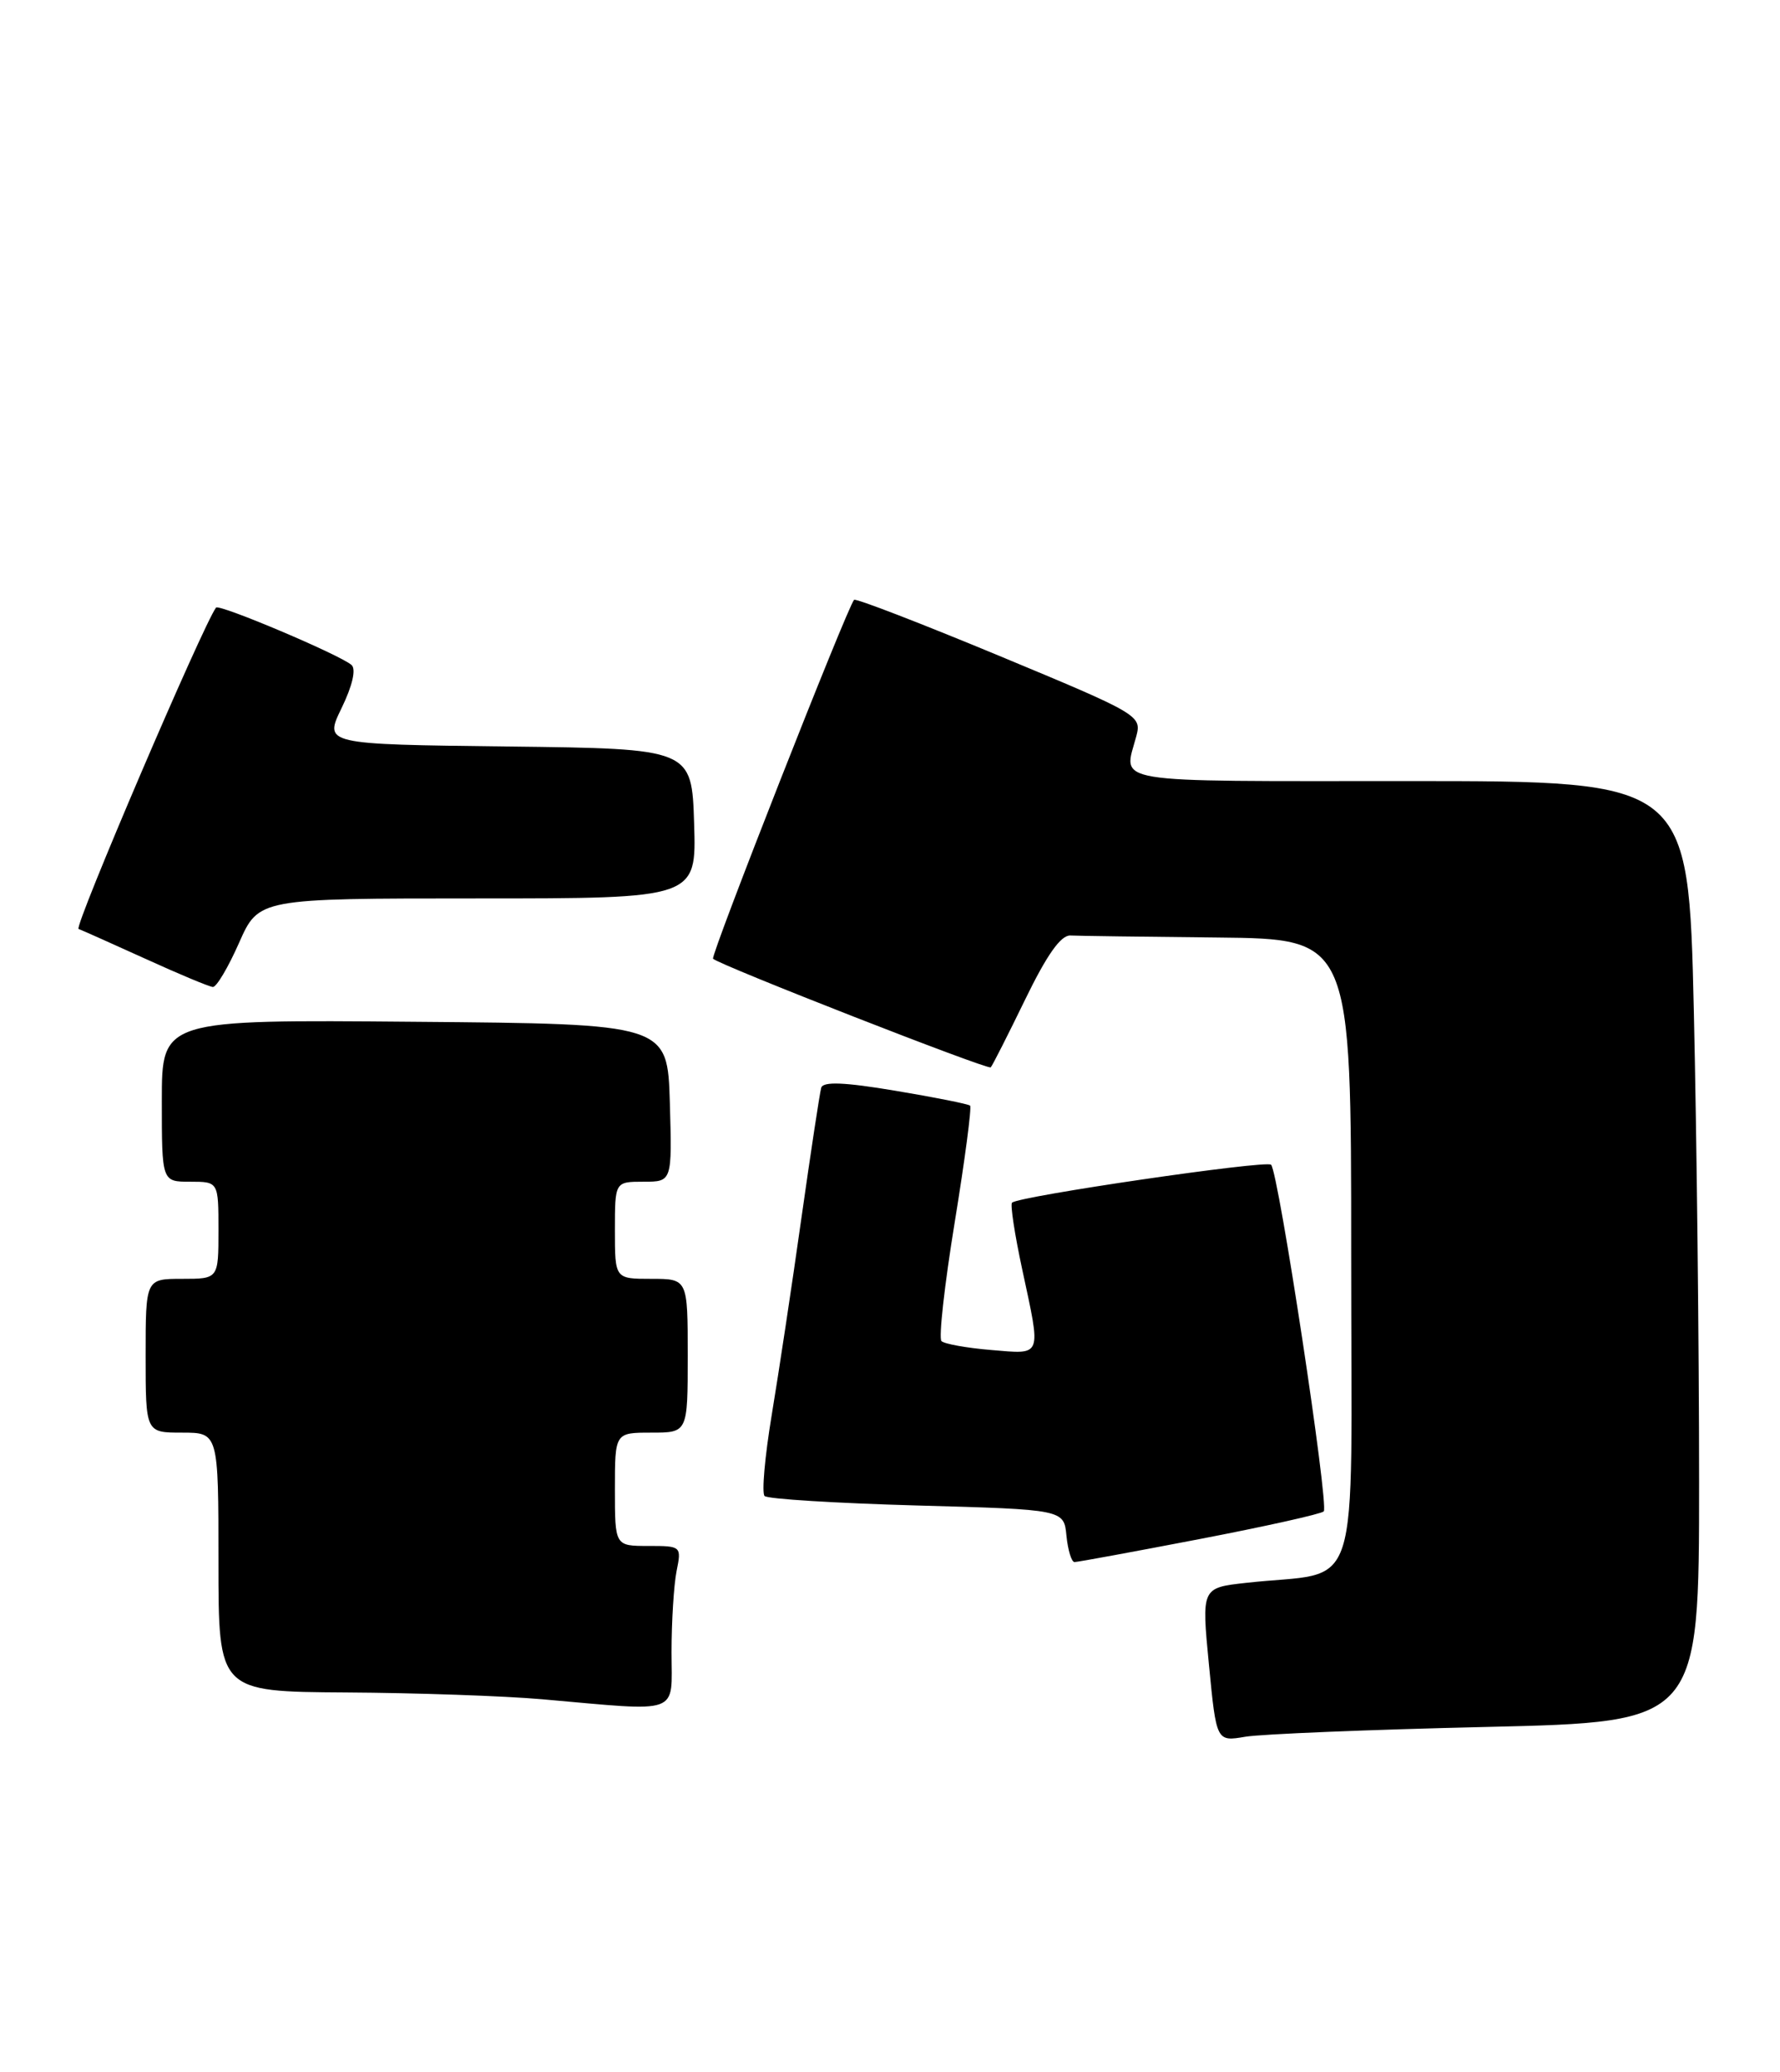 <?xml version="1.0" encoding="UTF-8" standalone="no"?>
<!DOCTYPE svg PUBLIC "-//W3C//DTD SVG 1.1//EN" "http://www.w3.org/Graphics/SVG/1.1/DTD/svg11.dtd" >
<svg xmlns="http://www.w3.org/2000/svg" xmlns:xlink="http://www.w3.org/1999/xlink" version="1.1" viewBox="0 0 220 256">
 <g >
 <path fill="currentColor"
d=" M 183.75 213.36 C 210.00 212.75 210.00 212.75 210.00 183.04 C 210.00 166.70 209.71 140.54 209.35 124.91 C 208.69 96.50 208.69 96.50 174.10 96.50 C 136.41 96.50 138.86 96.91 140.45 90.93 C 141.11 88.41 140.74 88.19 123.53 81.04 C 113.85 77.02 105.77 73.90 105.56 74.11 C 104.75 74.94 87.78 118.11 88.13 118.45 C 88.95 119.25 122.12 132.22 122.45 131.87 C 122.65 131.67 124.56 127.90 126.70 123.50 C 129.38 117.98 131.11 115.53 132.29 115.58 C 133.23 115.63 141.43 115.74 150.50 115.83 C 167.00 116.00 167.00 116.00 167.00 154.91 C 167.00 198.73 168.53 193.93 154.00 195.56 C 148.50 196.17 148.50 196.17 149.42 205.67 C 150.34 215.18 150.34 215.18 153.92 214.57 C 155.89 214.24 169.31 213.69 183.75 213.36 Z  M 83.00 204.12 C 83.00 200.34 83.28 195.84 83.62 194.12 C 84.24 191.03 84.21 191.00 80.12 191.00 C 76.00 191.00 76.00 191.00 76.00 184.00 C 76.00 177.00 76.00 177.00 80.50 177.00 C 85.00 177.00 85.00 177.00 85.00 167.50 C 85.00 158.00 85.00 158.00 80.50 158.00 C 76.00 158.00 76.00 158.00 76.00 152.00 C 76.00 146.00 76.00 146.00 79.54 146.00 C 83.07 146.00 83.07 146.00 82.79 136.25 C 82.50 126.50 82.50 126.50 51.25 126.24 C 20.00 125.97 20.00 125.97 20.00 135.99 C 20.00 146.00 20.00 146.00 23.50 146.00 C 27.00 146.00 27.00 146.00 27.00 152.00 C 27.00 158.00 27.00 158.00 22.50 158.00 C 18.00 158.00 18.00 158.00 18.00 167.50 C 18.00 177.00 18.00 177.00 22.50 177.00 C 27.00 177.00 27.00 177.00 27.00 193.00 C 27.00 209.00 27.00 209.00 42.75 209.10 C 51.41 209.15 62.33 209.53 67.00 209.94 C 84.38 211.47 83.00 211.97 83.00 204.12 Z  M 148.26 190.15 C 156.38 188.59 163.29 187.05 163.61 186.73 C 164.28 186.05 158.02 144.81 157.10 143.90 C 156.50 143.31 125.88 147.79 125.08 148.59 C 124.85 148.82 125.41 152.50 126.33 156.78 C 128.70 167.81 128.89 167.32 122.50 166.79 C 119.48 166.54 116.71 166.04 116.36 165.69 C 116.00 165.33 116.74 158.72 118.00 151.00 C 119.26 143.28 120.11 136.80 119.90 136.60 C 119.68 136.40 115.52 135.57 110.66 134.76 C 104.35 133.70 101.73 133.60 101.50 134.39 C 101.32 135.00 100.22 142.25 99.05 150.50 C 97.89 158.75 96.23 169.70 95.38 174.83 C 94.53 179.96 94.13 184.46 94.50 184.83 C 94.86 185.20 103.34 185.72 113.33 186.00 C 131.50 186.50 131.50 186.50 131.81 189.75 C 131.99 191.54 132.44 193.00 132.81 192.99 C 133.19 192.99 140.14 191.71 148.26 190.15 Z  M 29.54 116.50 C 31.97 111.00 31.97 111.00 59.02 111.00 C 86.08 111.00 86.08 111.00 85.79 101.75 C 85.50 92.50 85.50 92.50 62.77 92.23 C 40.04 91.96 40.04 91.96 42.22 87.48 C 43.56 84.72 44.03 82.68 43.45 82.16 C 42.04 80.91 27.07 74.58 26.70 75.07 C 25.09 77.22 9.11 114.54 9.71 114.77 C 10.14 114.93 13.88 116.60 18.00 118.47 C 22.12 120.35 25.86 121.91 26.31 121.94 C 26.75 121.97 28.20 119.53 29.54 116.50 Z "/>
</g>
</svg>